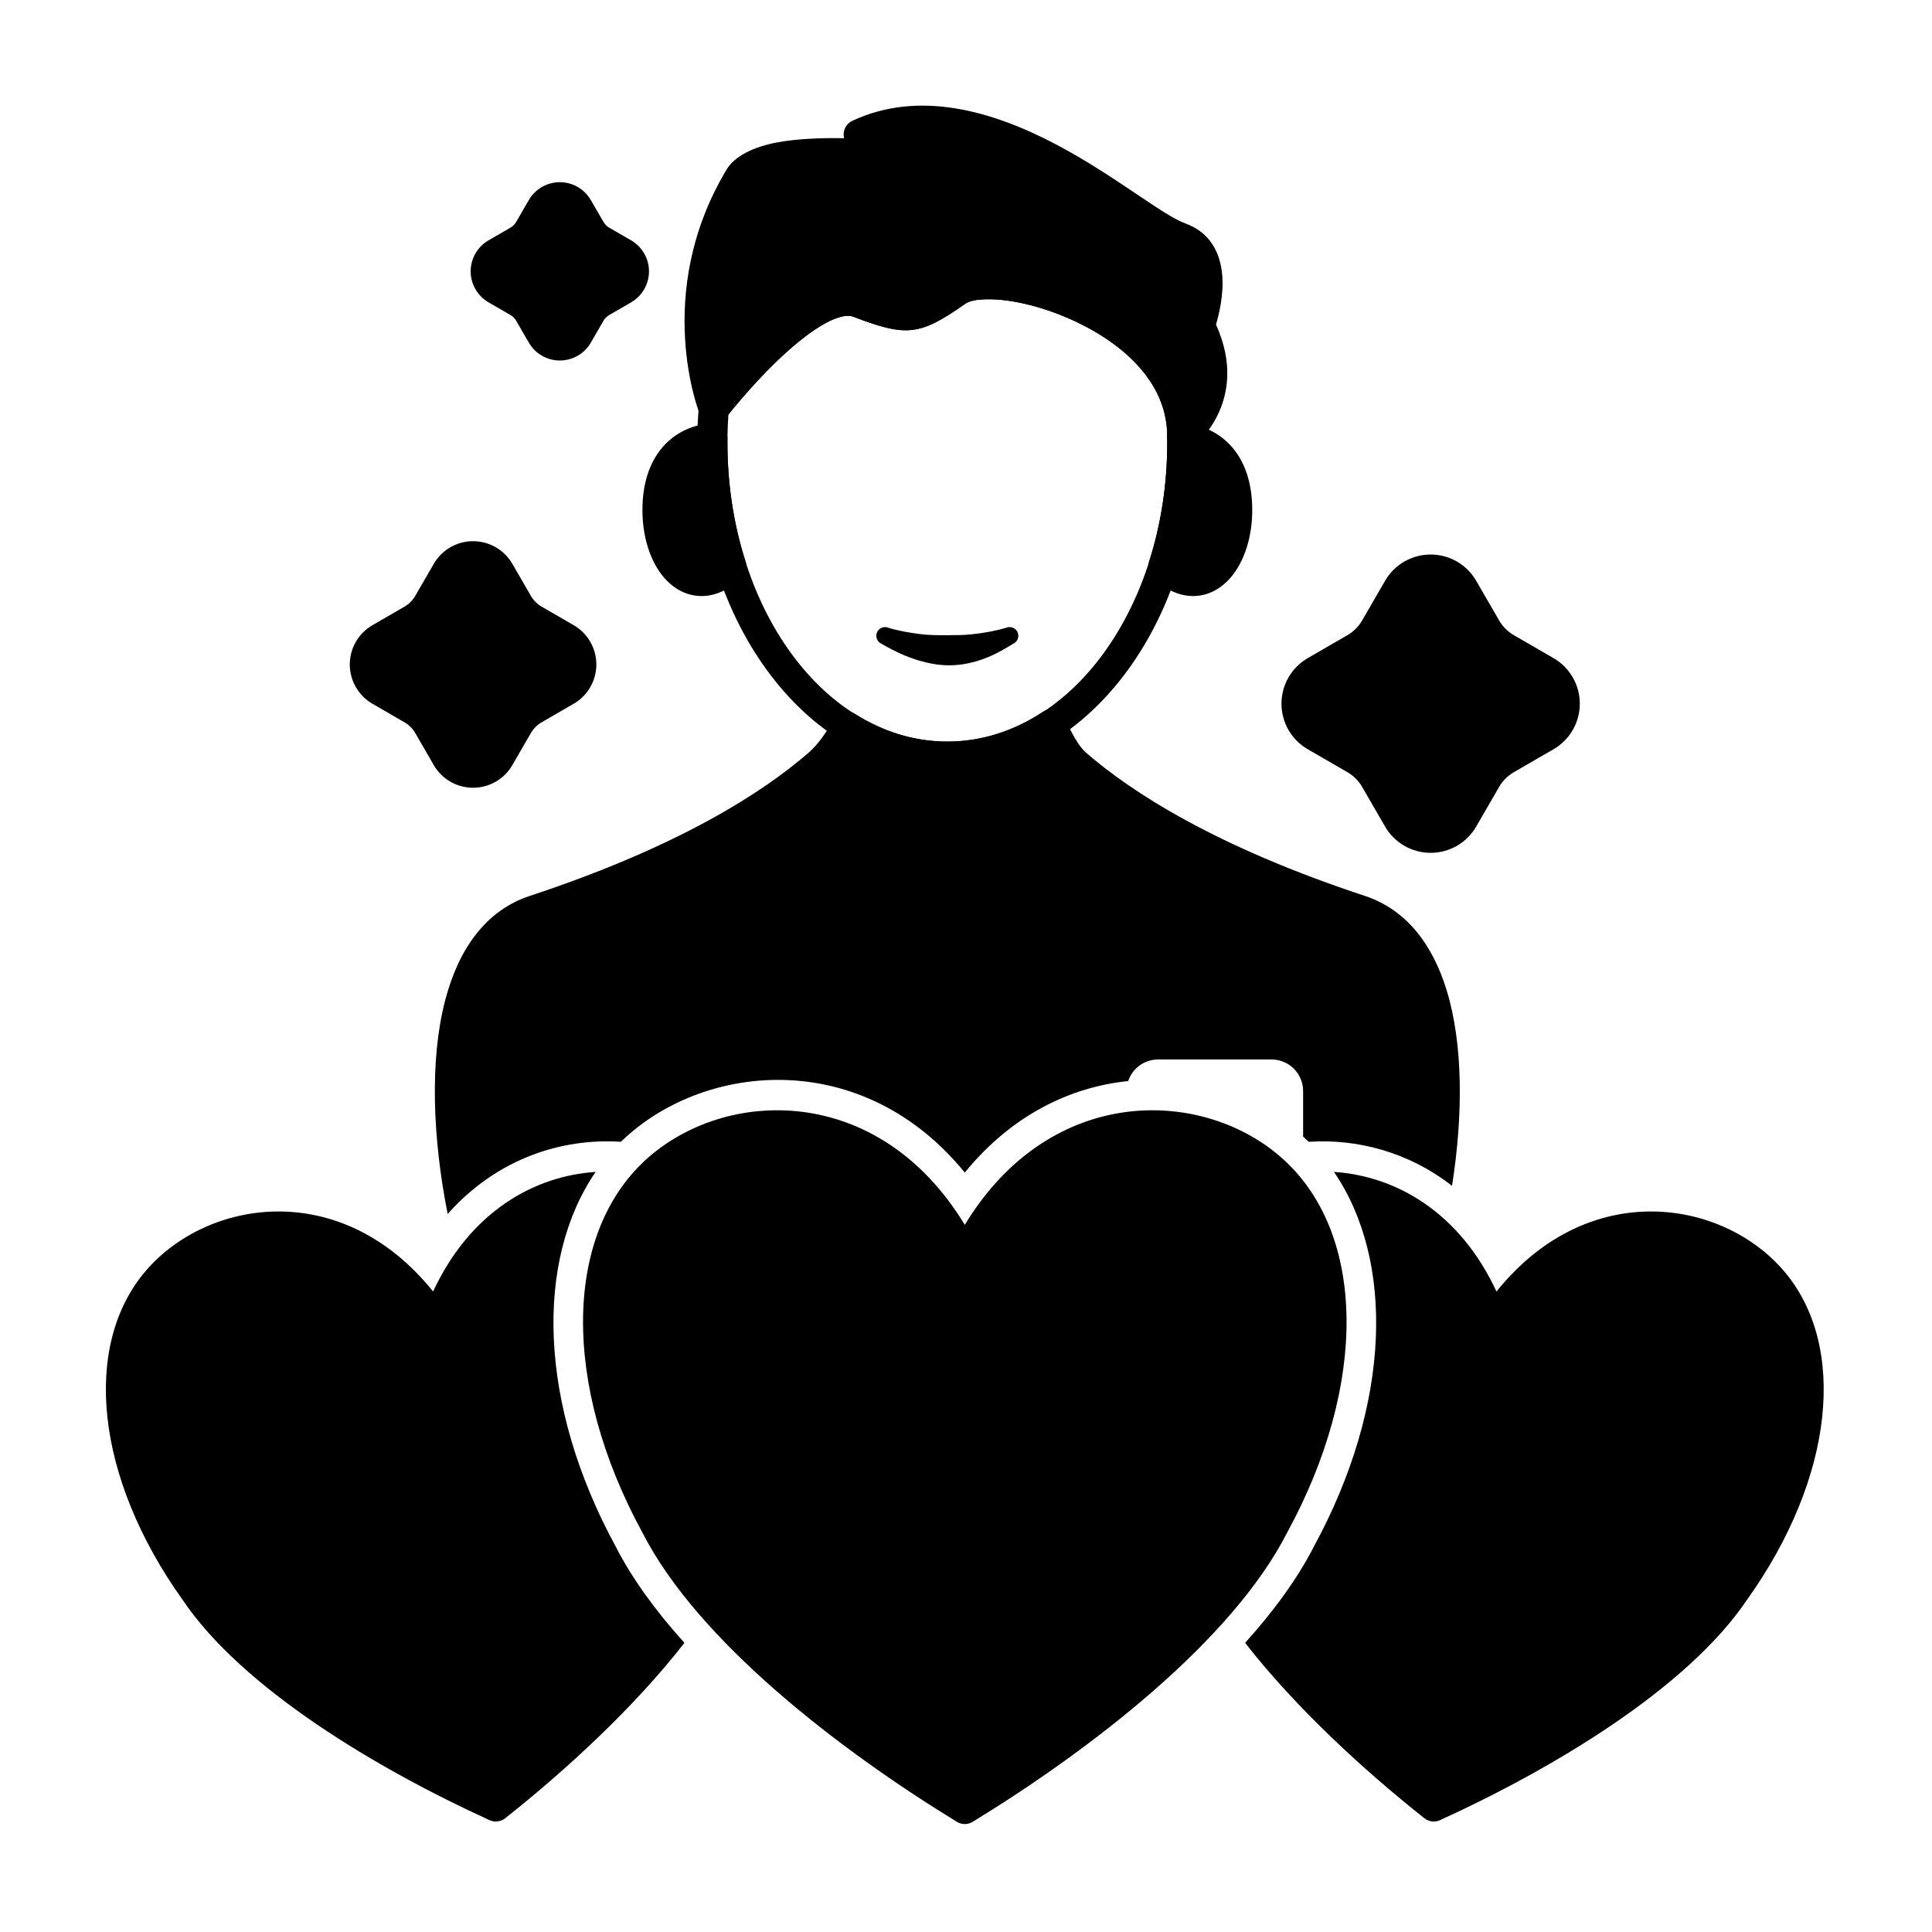 <!-- icon666.com - MILLIONS vector ICONS FREE --><svg clip-rule="evenodd" fill-rule="evenodd" stroke-linejoin="round" stroke-miterlimit="2" viewBox="0 0 267 267" xmlns="http://www.w3.org/2000/svg"><path d="m163.535 58.489c-.58-.04-1.151.164-1.574.563s-.66.957-.654 1.538c.003.196.004.396.004.597 0 5.831-.895 11.385-2.513 16.427-.231.718-.055 1.506.46 2.057 1.332 1.429 2.898 2.333 4.539 2.61 2.181.367 4.217-.369 5.853-2.005 2.003-2.005 3.408-5.53 3.408-9.791 0-7.358-3.954-11.104-8.569-11.882-.322-.054-.641-.092-.954-.114zm-63.002 2.101c.006-.581-.231-1.139-.654-1.538s-.994-.603-1.574-.563c-.313.022-.631.06-.954.114-4.614.778-8.568 4.524-8.568 11.882 0 4.261 1.404 7.786 3.407 9.791 1.636 1.636 3.672 2.372 5.854 2.005 1.64-.277 3.206-1.181 4.539-2.61.514-.551.69-1.339.46-2.057-1.619-5.042-2.513-10.596-2.513-16.427 0-.201.001-.401.003-.597z"></path><path d="m116.659 19.103c-2.857-.058-6.345.033-9.288.584-3.254.61-5.849 1.904-6.945 3.728-10.384 17.271-3.716 33.837-3.716 33.837.278.694.905 1.186 1.645 1.291.74.104 1.479-.196 1.937-.787 0 0 6.288-8.141 12.274-12.168 1.146-.771 2.272-1.388 3.334-1.715.74-.228 1.427-.332 2.027-.102 3.787 1.457 6.032 2.055 8.107 1.823 2.096-.233 4.094-1.307 7.329-3.594.645-.456 1.675-.607 2.916-.641 2.409-.065 5.488.489 8.662 1.577 7.814 2.68 16.408 8.565 16.363 17.374-.004.794.445 1.522 1.157 1.876.711.354 1.562.271 2.193-.212 0 0 8.333-6.221 3.392-17.124.417-1.387 1.111-4.22.853-6.93-.286-2.992-1.642-5.799-5.09-7.043-3.162-1.14-9.823-6.684-17.852-10.913-8.704-4.584-18.89-7.598-28.163-3.271-.639.298-1.084.899-1.182 1.598-.039.275-.021.551.047.812z"></path><path d="m96.999 55.202c-.245.317-.394.697-.429 1.096-.137 1.566-.207 3.195-.207 4.889 0 25.231 15.669 45.464 34.557 45.464s34.557-20.233 34.557-45.464l-.027-1.782c-.498-10.211-10.261-17.443-19.464-20.514-3.643-1.216-7.168-1.784-9.92-1.694-2.196.072-3.96.589-5.108 1.4-2.416 1.708-3.82 2.682-5.385 2.856-1.586.177-3.257-.458-6.15-1.571-2.504-.963-5.834 0-9.163 2.236-6.431 4.318-13.218 13.029-13.261 13.084zm3.676 2.07c1.452-1.813 6.792-8.26 11.908-11.695 1.142-.768 2.265-1.381 3.324-1.706.737-.226 1.422-.33 2.02-.1 3.787 1.457 6.032 2.055 8.107 1.823 2.096-.233 4.094-1.307 7.329-3.594.631-.446 1.633-.599 2.84-.638 2.35-.078 5.354.443 8.464 1.481 7.672 2.56 16.181 8.224 16.62 16.728.016.544.024 1.076.024 1.616 0 22.654-13.432 41.297-30.391 41.297s-30.39-18.643-30.39-41.297c0-1.346.047-2.647.141-3.905z"></path><path d="m139.045 86.763c-1.185.346-2.835.706-4.932.915-.959.095-2.006.104-3.163.106-1.221.002-2.546.022-4.022-.183-1.282-.178-2.645-.39-4.133-.838-.609-.267-1.32.01-1.588.619-.267.609.01 1.32.619 1.588 1.847 1.087 3.561 1.841 5.209 2.327 1.365.403 2.66.621 3.871.644 1.446.029 2.762-.193 3.922-.524 2.316-.662 3.978-1.717 5.186-2.447.609-.268.886-.979.619-1.588-.268-.609-.979-.886-1.588-.619z"></path><path d="m191.417 80.263-3.174 5.487c-.487.842-1.187 1.541-2.028 2.028l-5.487 3.174c-2.247 1.301-3.63 3.7-3.63 6.296s1.383 4.995 3.63 6.295l5.487 3.174c.841.487 1.541 1.186 2.028 2.028l3.174 5.487c1.3 2.247 3.699 3.63 6.295 3.63s4.995-1.383 6.295-3.63l3.175-5.487c.487-.842 1.186-1.541 2.028-2.028l5.486-3.174c2.247-1.3 3.631-3.699 3.631-6.295s-1.384-4.995-3.631-6.296l-5.486-3.174c-.842-.487-1.541-1.186-2.028-2.028l-3.175-5.487c-1.3-2.246-3.699-3.63-6.295-3.63s-4.995 1.384-6.295 3.63zm-131.468-2.342-2.562 4.428c-.357.618-.871 1.132-1.489 1.49l-4.428 2.562c-1.937 1.121-3.13 3.189-3.13 5.428 0 2.238 1.193 4.307 3.13 5.428l4.428 2.562c.618.357 1.132.871 1.489 1.489l2.562 4.428c1.121 1.938 3.19 3.131 5.428 3.131 2.239 0 4.308-1.193 5.429-3.131l2.562-4.428c.357-.618.871-1.132 1.489-1.489l4.428-2.562c1.937-1.121 3.13-3.19 3.13-5.428 0-2.239-1.193-4.307-3.13-5.428l-4.428-2.562c-.618-.358-1.132-.872-1.489-1.49l-2.562-4.428c-1.121-1.937-3.19-3.13-5.429-3.13-2.238 0-4.307 1.193-5.428 3.13zm13.133-50.272-1.754 3.031c-.187.324-.456.593-.78.781l-3.032 1.754c-1.529.885-2.471 2.518-2.471 4.285s.942 3.4 2.471 4.285l3.032 1.754c.324.188.593.457.78.781l1.754 3.031c.885 1.53 2.518 2.471 4.285 2.471s3.401-.941 4.285-2.471l1.755-3.031c.187-.324.456-.593.78-.781l3.031-1.754c1.53-.885 2.472-2.518 2.472-4.285s-.942-3.4-2.472-4.285l-3.031-1.754c-.324-.188-.593-.457-.78-.781l-1.755-3.031c-.884-1.53-2.518-2.471-4.285-2.471s-3.4.941-4.285 2.471z"></path><path d="m133.333 169.271c-11.959-19.707-33.236-18.948-44.122-8.962-11.226 10.298-11.651 30.887-.435 51.483 7.631 14.97 27.15 30.005 43.47 39.985.667.408 1.507.408 2.174 0 16.32-9.98 35.839-25.015 43.47-39.985 11.217-20.596 10.792-41.185-.435-51.483-10.886-9.986-32.163-10.745-44.122 8.962z"></path><path d="m61.868 167.771c6.763-7.623 15.715-10.512 23.939-9.977.193-.189.389-.374.588-.556 11.422-10.477 32.917-12.38 46.938 4.81 6.502-7.971 14.61-11.837 22.575-12.646.212-.637.57-1.224 1.054-1.708.818-.817 1.926-1.276 3.082-1.276h15.684c1.156 0 2.265.459 3.083 1.276.817.818 1.276 1.927 1.276 3.083v6.294c.061.055.123.111.185.167.198.182.394.367.587.556 6.64-.432 13.754 1.368 19.809 6.089 1.544-9.791 1.536-19.562-.726-26.978-1.978-6.483-5.668-11.227-11.302-13.086-20.654-6.816-32.28-14.346-38.569-19.817-.98-.852-1.932-2.594-2.918-4.753-.252-.553-.734-.969-1.319-1.137s-1.214-.072-1.722.263c-3.98 2.624-8.456 4.109-13.192 4.109-4.565 0-8.89-1.38-12.759-3.83-.482-.305-1.069-.399-1.623-.26-.554.14-1.026.501-1.306.998-1.028 1.824-2.18 3.494-3.463 4.61-6.289 5.471-17.914 13.001-38.568 19.817-6.014 1.984-9.815 7.265-11.682 14.43-2.148 8.244-1.734 19.053.349 29.522z"></path><path d="m184.352 161.957c8.352 12.2 7.992 31.975-2.759 51.745-2.284 4.474-5.579 8.965-9.518 13.338 6.99 8.962 16.351 17.565 24.776 24.241.613.486 1.446.587 2.157.263 15.395-7.016 34.132-18.137 42.433-30.462 12.097-16.949 13.886-35.148 5.096-45.43-8.493-9.935-27.037-12.949-39.724 2.835-5.128-11.03-13.957-15.974-22.461-16.53z"></path><path d="m82.315 161.957c-8.505.556-17.333 5.5-22.46 16.53-12.689-15.784-31.233-12.77-39.725-2.835-8.79 10.282-7.002 28.481 5.096 45.43 8.301 12.325 27.038 23.446 42.432 30.462.712.324 1.545.223 2.158-.263 8.424-6.675 17.784-15.277 24.773-24.238-3.922-4.353-7.202-8.82-9.476-13.267-10.787-19.811-11.155-39.607-2.798-51.819z"></path></svg>